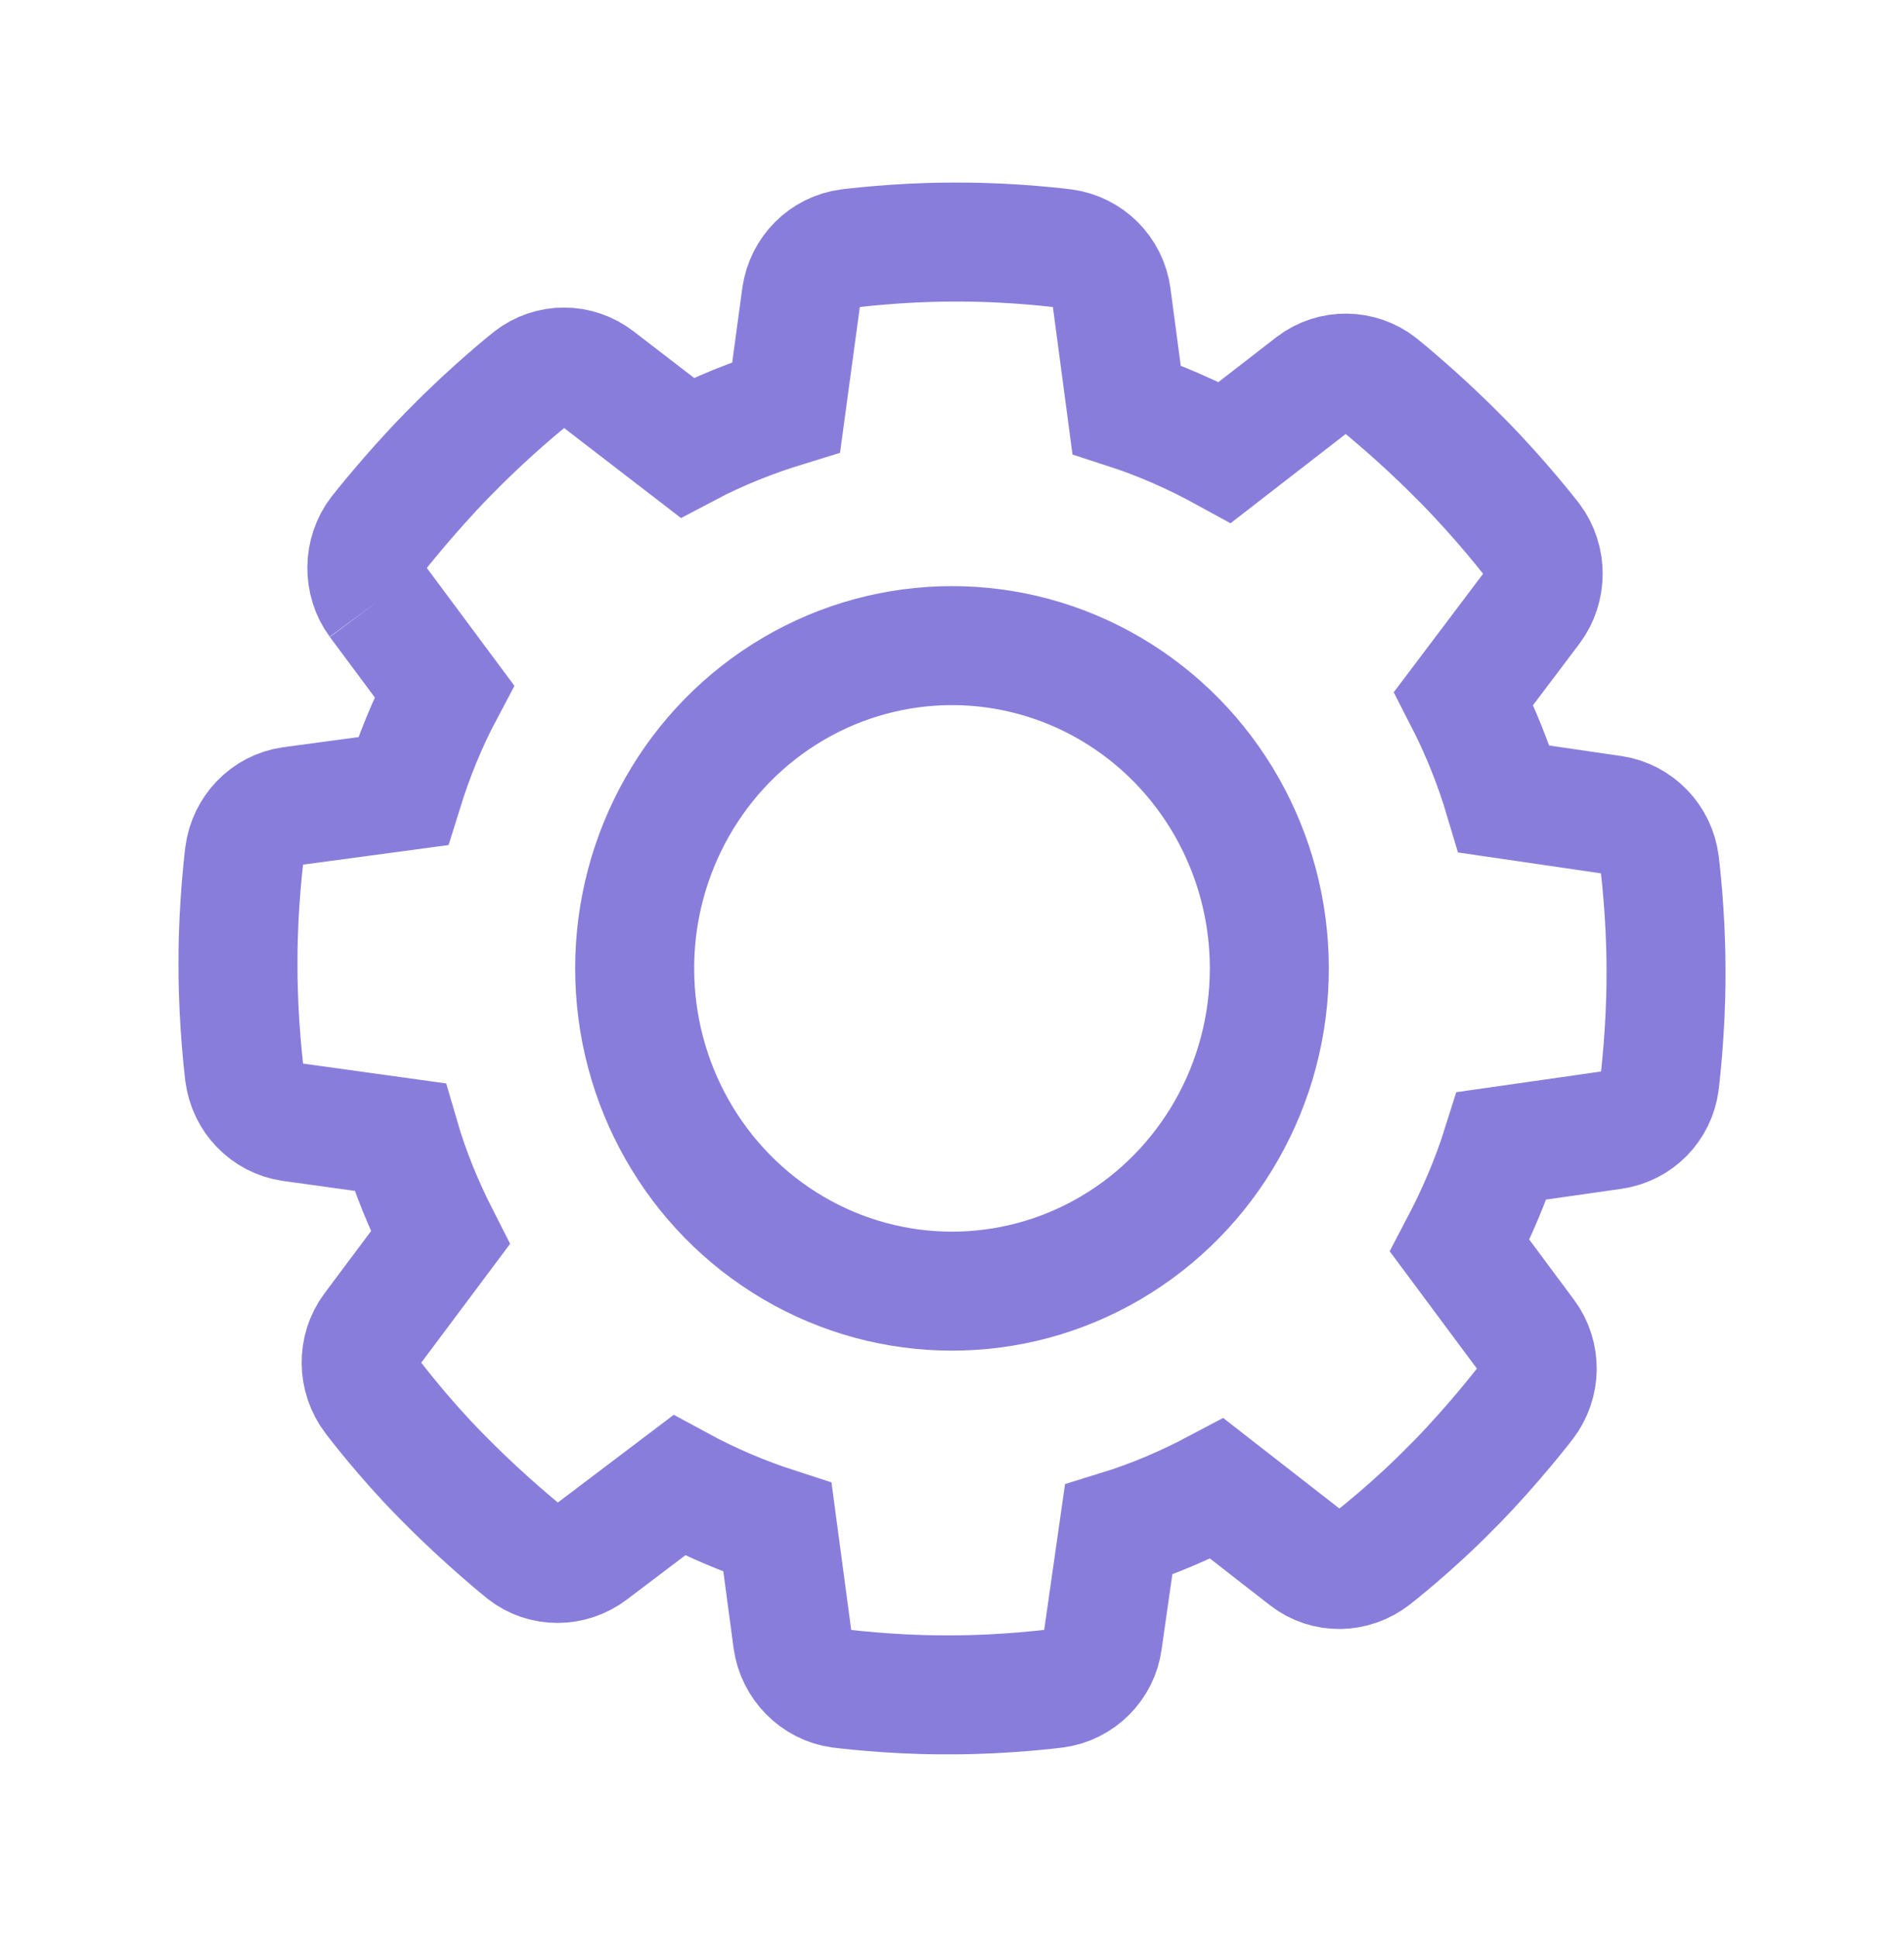 <svg xmlns="http://www.w3.org/2000/svg" xmlns:xlink="http://www.w3.org/1999/xlink" width="24" height="24.41" viewBox="0 0 24 24.41" fill="none">
<g opacity="0.8">
<path    stroke="rgba(108, 93, 211, 1)" stroke-width="1.5"    d="M4.76 7.581L5.6 8.711C5.386 9.114 5.215 9.536 5.08 9.971L3.67 10.161C3.36 10.205 3.121 10.456 3.08 10.771C3.08 10.771 3 11.401 3 12.091L3 12.201C3 12.891 3.08 13.531 3.08 13.531C3.121 13.848 3.36 14.095 3.67 14.141L5.04 14.331C5.168 14.771 5.343 15.195 5.55 15.601L4.69 16.751C4.501 17.004 4.509 17.36 4.7 17.611C4.716 17.631 5.078 18.112 5.56 18.601L5.64 18.681C6.122 19.168 6.61 19.561 6.61 19.561C6.855 19.755 7.202 19.75 7.45 19.561L8.56 18.721C8.958 18.937 9.37 19.112 9.8 19.251L9.99 20.671C10.033 20.986 10.282 21.239 10.59 21.281C10.59 21.281 11.21 21.361 11.89 21.361L12 21.361C12.679 21.361 13.3 21.281 13.3 21.281C13.61 21.241 13.859 20.996 13.9 20.681L14.1 19.281C14.528 19.149 14.942 18.972 15.34 18.761L16.47 19.641C16.718 19.833 17.063 19.825 17.31 19.631C17.31 19.631 17.811 19.242 18.29 18.751L18.36 18.681C18.839 18.191 19.23 17.681 19.23 17.681C19.421 17.432 19.427 17.084 19.24 16.831L18.4 15.701C18.612 15.297 18.793 14.877 18.93 14.441L20.33 14.241C20.64 14.197 20.88 13.956 20.92 13.641C20.92 13.641 21 13.001 21 12.311L21 12.201C21 11.511 20.92 10.881 20.92 10.881C20.88 10.566 20.638 10.317 20.33 10.271L18.96 10.071C18.83 9.634 18.659 9.208 18.45 8.801L19.31 7.661C19.499 7.409 19.499 7.054 19.31 6.801C19.294 6.781 18.922 6.3 18.44 5.811L18.36 5.731C17.878 5.244 17.39 4.851 17.39 4.851C17.145 4.657 16.798 4.653 16.55 4.841L15.44 5.701C15.042 5.483 14.628 5.3 14.2 5.161L14.01 3.731C13.967 3.416 13.72 3.173 13.41 3.131C13.41 3.131 12.789 3.051 12.11 3.051L12 3.051C11.321 3.051 10.7 3.131 10.7 3.131C10.39 3.171 10.145 3.416 10.1 3.731L9.91 5.131C9.48 5.263 9.058 5.431 8.66 5.641L7.53 4.771C7.282 4.579 6.937 4.577 6.69 4.771C6.67 4.786 6.191 5.171 5.71 5.661L5.64 5.731C5.161 6.222 4.77 6.721 4.77 6.721C4.579 6.97 4.575 7.329 4.76 7.581">
</path>
<ellipse cx="12" cy="12.205" rx="4" ry="4.068" stroke="rgba(108, 93, 211, 1)" stroke-width="1.5"   >
</ellipse>
</g>
</svg>
